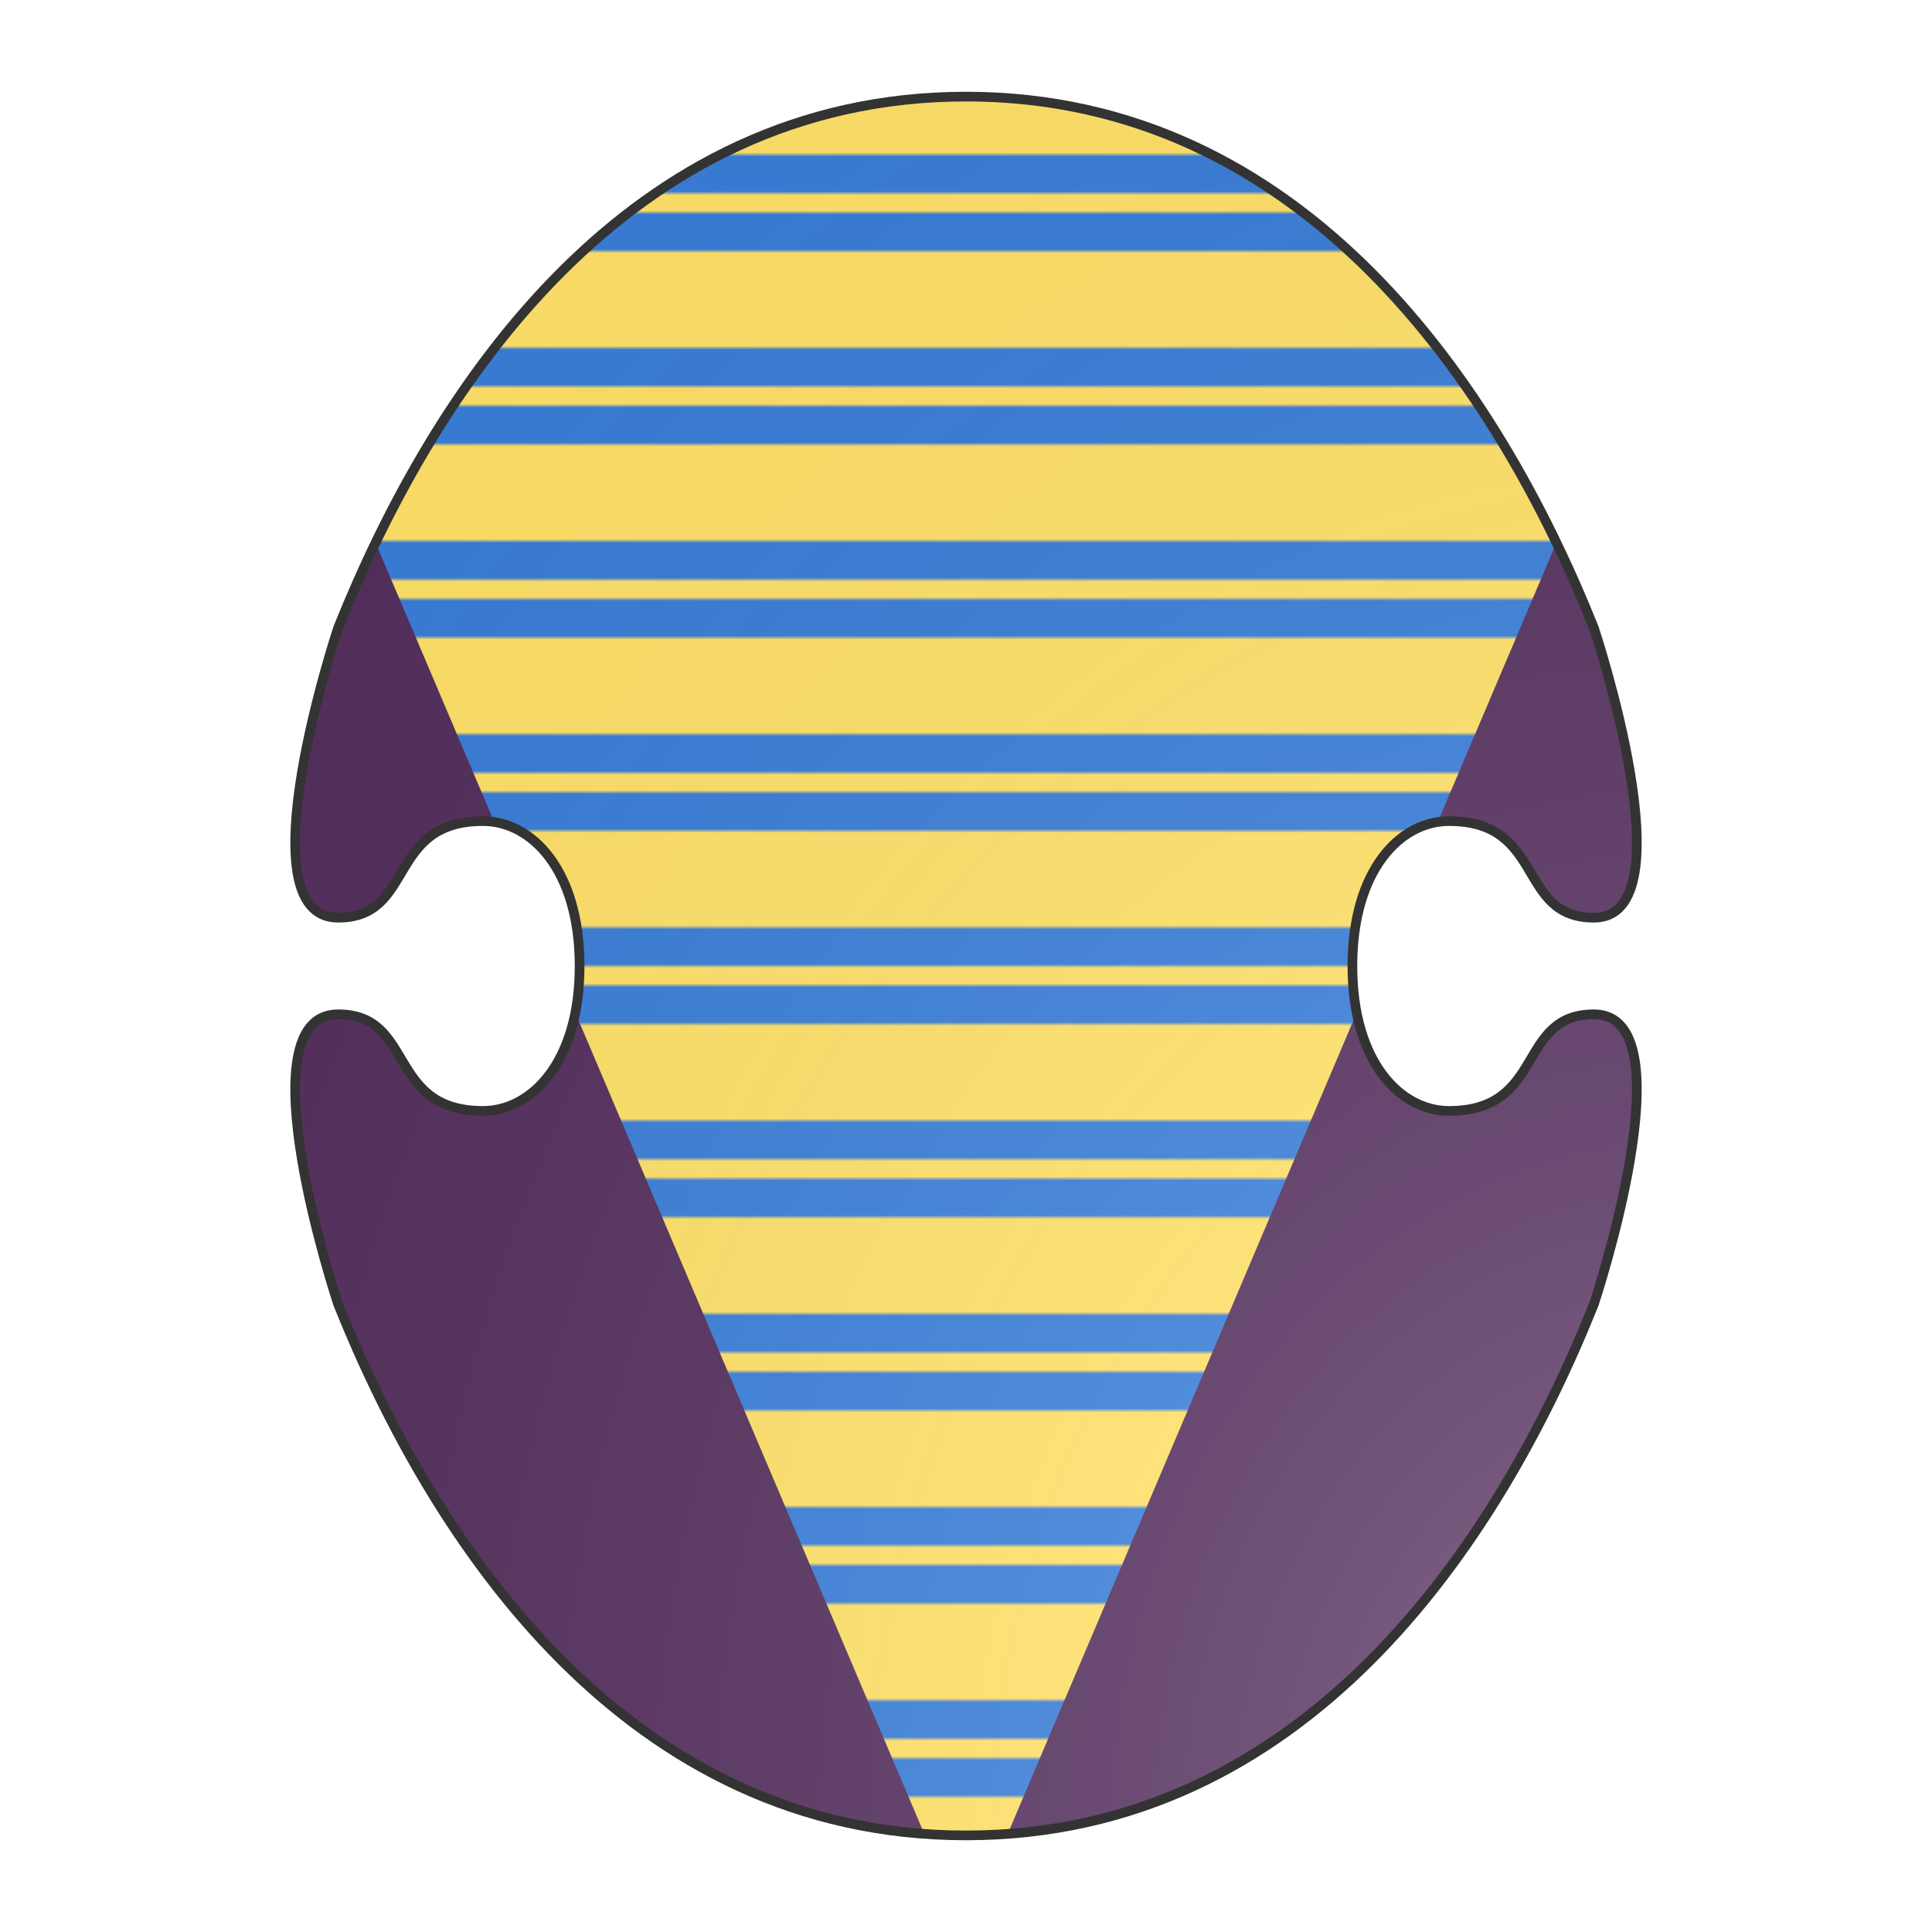 <svg xmlns="http://www.w3.org/2000/svg" id="burgCOA588" width="200" height="200" viewBox="0 0 200 200">
        <defs><clipPath id="boeotian_burgCOA588"><path d="M150 115c-5 0-10-5-10-15s5-15 10-15c10 0 7 10 15 10 10 0 0-30 0-30-10-25-30-55-65-55S45 40 35 65c0 0-10 30 0 30 8 0 5-10 15-10 5 0 10 5 10 15s-5 15-10 15c-10 0-7-10-15-10-10 0 0 30 0 30 10 25 30 55 65 55s55-30 65-55c0 0 10-30 0-30-8 0-5 10-15 10z"></path></clipPath><clipPath id="divisionClip_burgCOA588"><polygon points="0,0 15,0 100,200 185,0 200,0 200,200 0,200"></polygon></clipPath><pattern id="gemelles-or-azure-small" width="0.1" height="0.1" viewBox="0 0 50 50"><rect width="50" height="50" fill="#ffe066"></rect><rect y="5" width="50" height="10" fill="#377cd7"></rect><rect y="40" width="50" height="10" fill="#377cd7"></rect></pattern><radialGradient id="backlight_burgCOA588" cx="100%" cy="100%" r="150%"><stop stop-color="#fff" stop-opacity=".3" offset="0"></stop><stop stop-color="#fff" stop-opacity=".15" offset=".25"></stop><stop stop-color="#000" stop-opacity="0" offset="1"></stop></radialGradient></defs>
        <g clip-path="url(#boeotian_burgCOA588)"><rect x="0" y="0" width="200" height="200" fill="url(#gemelles-or-azure-small)"></rect><g clip-path="url(#divisionClip_burgCOA588)"><rect x="0" y="0" width="200" height="200" fill="#522d5b"></rect></g><g fill="#333333" stroke="none"><path d="M150 115c-5 0-10-5-10-15s5-15 10-15c10 0 7 10 15 10 10 0 0-30 0-30-10-25-30-55-65-55S45 40 35 65c0 0-10 30 0 30 8 0 5-10 15-10 5 0 10 5 10 15s-5 15-10 15c-10 0-7-10-15-10-10 0 0 30 0 30 10 25 30 55 65 55s55-30 65-55c0 0 10-30 0-30-8 0-5 10-15 10z" fill="none" stroke="#333333" stroke-width="5%" transform="scale(.85)" transform-origin="center"></path></g></g>
        <path d="M150 115c-5 0-10-5-10-15s5-15 10-15c10 0 7 10 15 10 10 0 0-30 0-30-10-25-30-55-65-55S45 40 35 65c0 0-10 30 0 30 8 0 5-10 15-10 5 0 10 5 10 15s-5 15-10 15c-10 0-7-10-15-10-10 0 0 30 0 30 10 25 30 55 65 55s55-30 65-55c0 0 10-30 0-30-8 0-5 10-15 10z" fill="url(#backlight_burgCOA588)" stroke="#333"></path></svg>